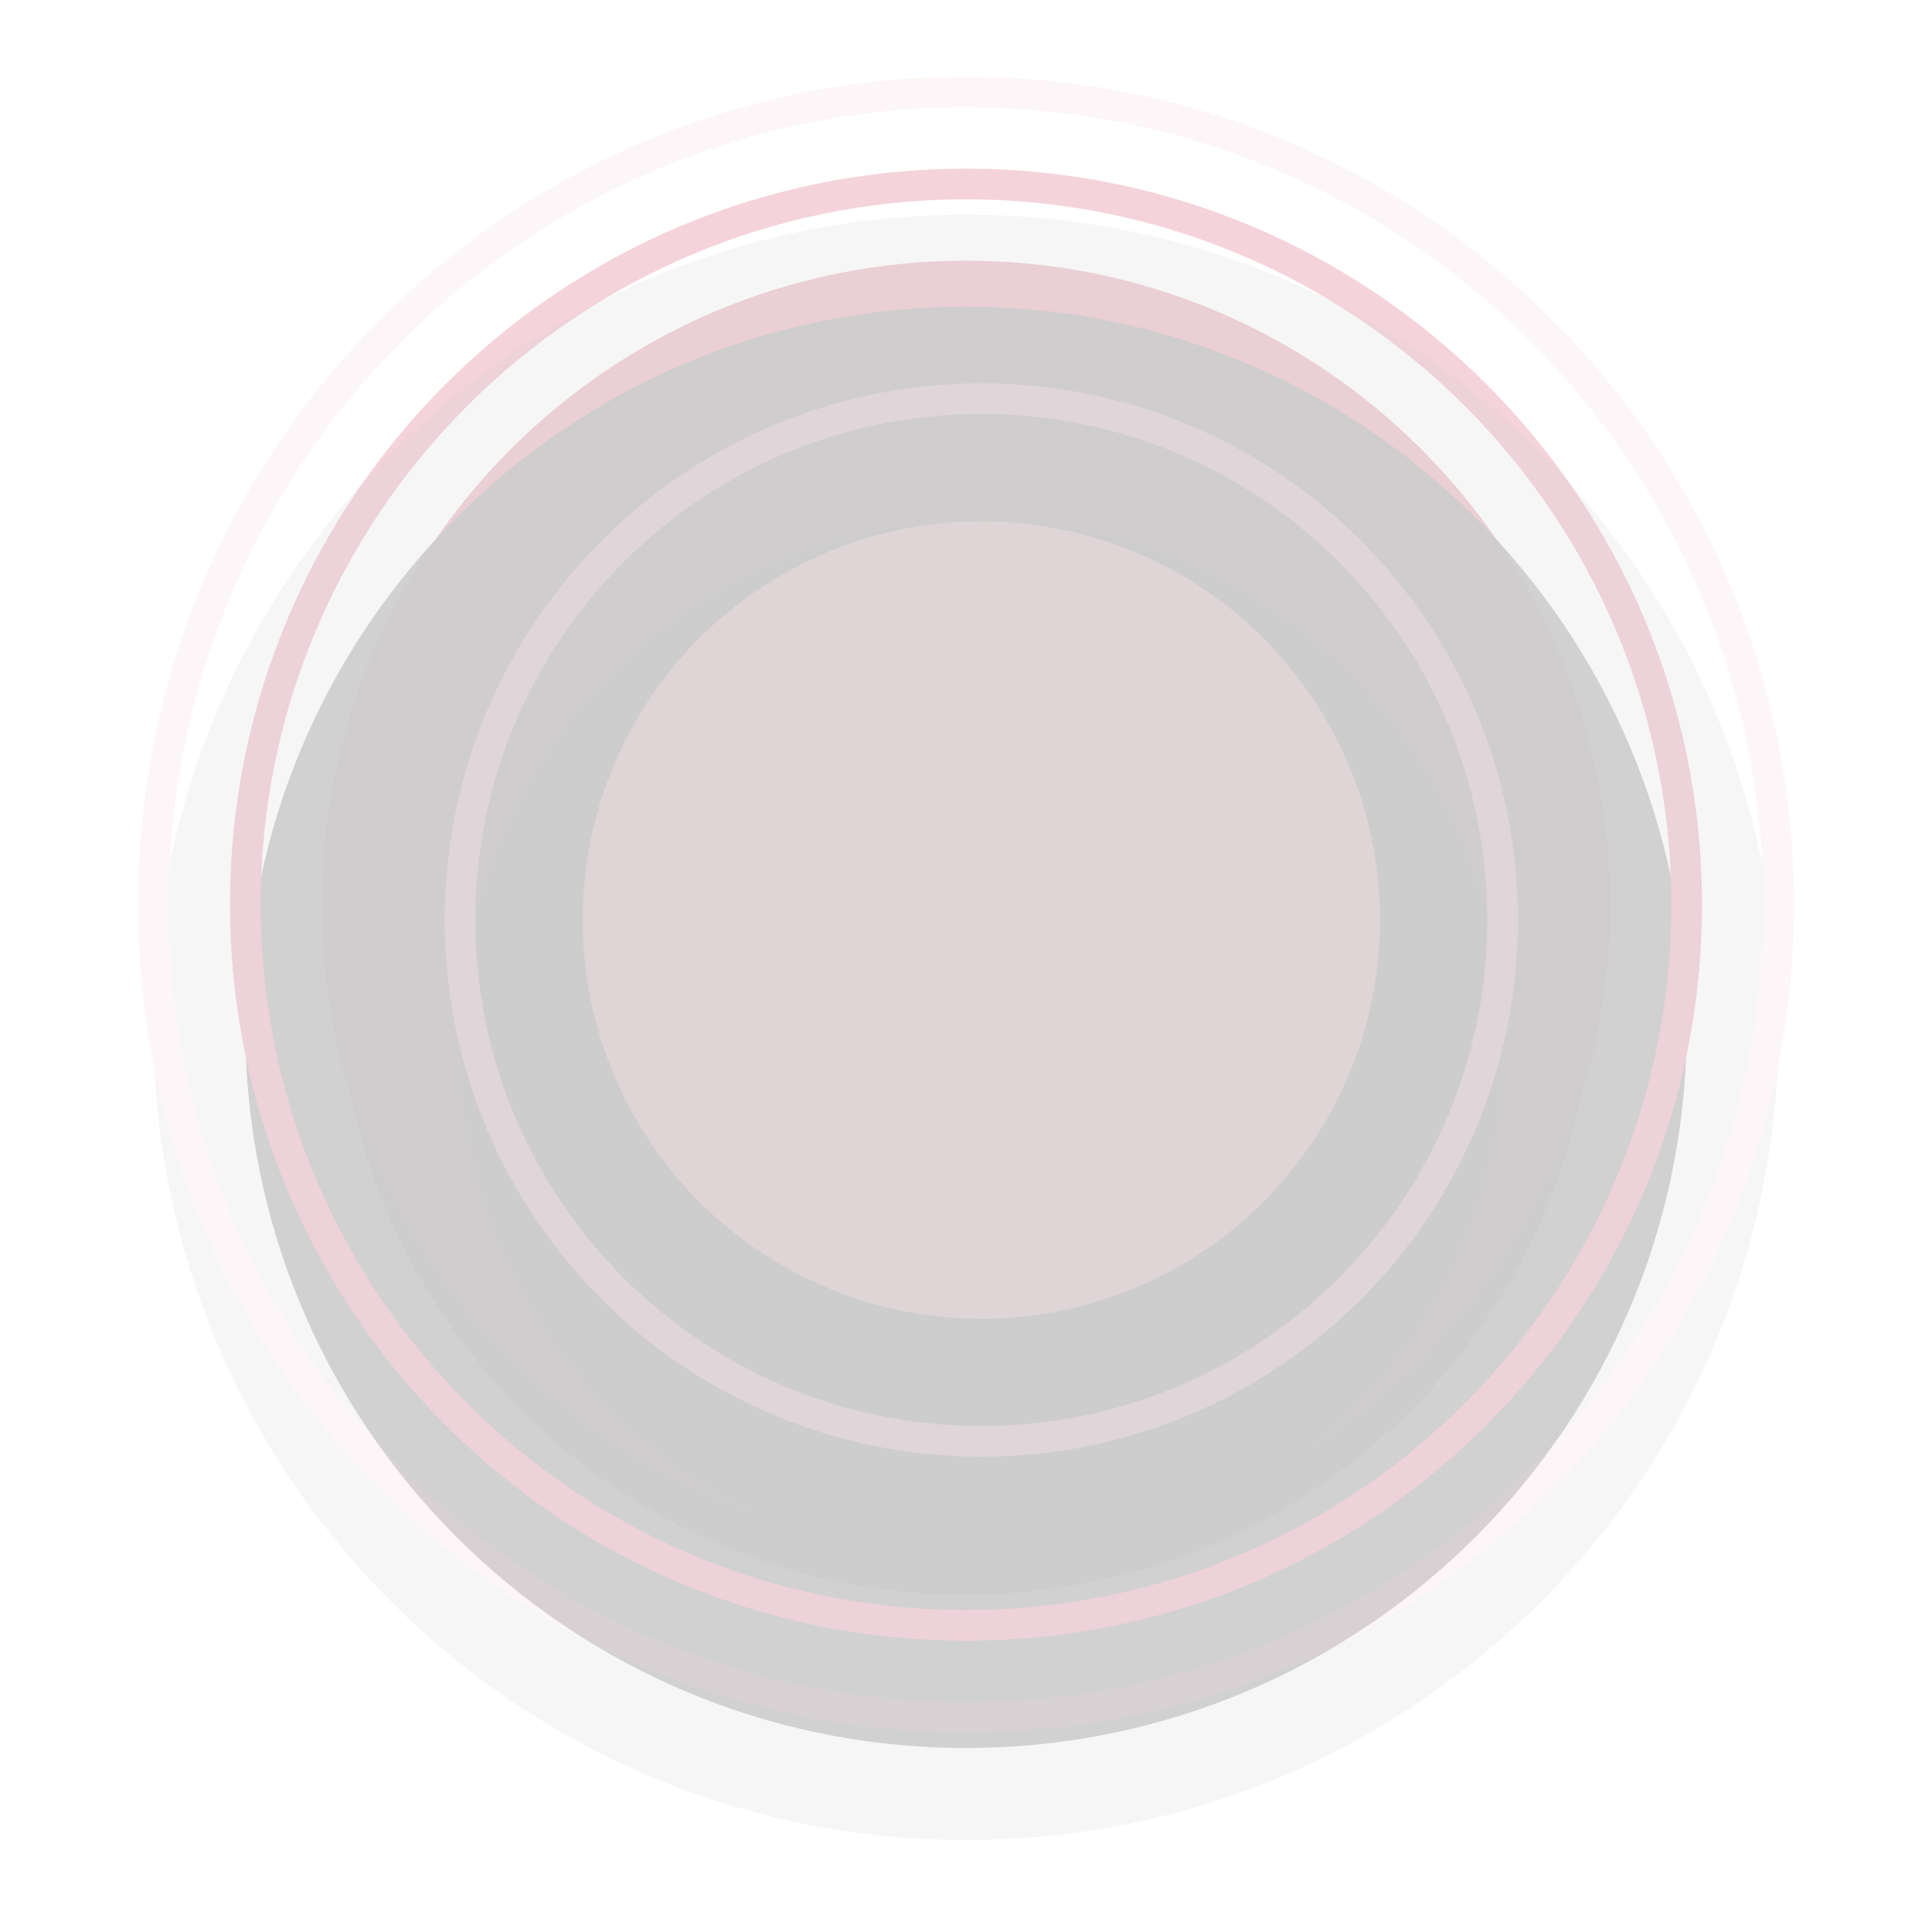 <?xml version="1.0" encoding="UTF-8" standalone="no"?>
<svg width="63px" height="63px" viewBox="0 0 63 63" version="1.1" xmlns="http://www.w3.org/2000/svg" xmlns:xlink="http://www.w3.org/1999/xlink">
    <!-- Generator: Sketch 39.1 (31720) - http://www.bohemiancoding.com/sketch -->
    <title>Group 9</title>
    <desc>Created with Sketch.</desc>
    <defs>
        <path d="M26.5,47 C37.822,47 47,37.822 47,26.5 C47,15.178 37.822,6 26.5,6 C15.178,6 6,15.178 6,26.5 C6,37.822 15.178,47 26.5,47 Z" id="path-1"></path>
        <filter x="-50%" y="-50%" width="200%" height="200%" filterUnits="objectBoundingBox" id="filter-2">
            <feMorphology radius="0.5" operator="dilate" in="SourceAlpha" result="shadowSpreadOuter1"></feMorphology>
            <feOffset dx="0" dy="2" in="shadowSpreadOuter1" result="shadowOffsetOuter1"></feOffset>
            <feGaussianBlur stdDeviation="2" in="shadowOffsetOuter1" result="shadowBlurOuter1"></feGaussianBlur>
            <feComposite in="shadowBlurOuter1" in2="SourceAlpha" operator="out" result="shadowBlurOuter1"></feComposite>
            <feColorMatrix values="0 0 0 0 0   0 0 0 0 0   0 0 0 0 0  0 0 0 0.5 0" type="matrix" in="shadowBlurOuter1"></feColorMatrix>
        </filter>
        <path d="M26.5,50 C39.479,50 50,39.479 50,26.5 C50,13.521 39.479,3 26.5,3 C13.521,3 3,13.521 3,26.5 C3,39.479 13.521,50 26.5,50 Z" id="path-3"></path>
        <filter x="-50%" y="-50%" width="200%" height="200%" filterUnits="objectBoundingBox" id="filter-4">
            <feMorphology radius="0.5" operator="dilate" in="SourceAlpha" result="shadowSpreadOuter1"></feMorphology>
            <feOffset dx="0" dy="2" in="shadowSpreadOuter1" result="shadowOffsetOuter1"></feOffset>
            <feMorphology radius="1" operator="erode" in="SourceAlpha" result="shadowInner"></feMorphology>
            <feOffset dx="0" dy="2" in="shadowInner" result="shadowInner"></feOffset>
            <feComposite in="shadowOffsetOuter1" in2="shadowInner" operator="out" result="shadowOffsetOuter1"></feComposite>
            <feGaussianBlur stdDeviation="2" in="shadowOffsetOuter1" result="shadowBlurOuter1"></feGaussianBlur>
            <feColorMatrix values="0 0 0 0 0.855   0 0 0 0 0.4   0 0 0 0 0.494  0 0 0 1 0" type="matrix" in="shadowBlurOuter1"></feColorMatrix>
        </filter>
        <path d="M26.5,53 C41.136,53 53,41.136 53,26.5 C53,11.864 41.136,0 26.5,0 C11.864,0 0,11.864 0,26.5 C0,41.136 11.864,53 26.5,53 Z" id="path-5"></path>
        <filter x="-50%" y="-50%" width="200%" height="200%" filterUnits="objectBoundingBox" id="filter-6">
            <feMorphology radius="0.5" operator="dilate" in="SourceAlpha" result="shadowSpreadOuter1"></feMorphology>
            <feOffset dx="0" dy="2" in="shadowSpreadOuter1" result="shadowOffsetOuter1"></feOffset>
            <feMorphology radius="1" operator="erode" in="SourceAlpha" result="shadowInner"></feMorphology>
            <feOffset dx="0" dy="2" in="shadowInner" result="shadowInner"></feOffset>
            <feComposite in="shadowOffsetOuter1" in2="shadowInner" operator="out" result="shadowOffsetOuter1"></feComposite>
            <feGaussianBlur stdDeviation="2" in="shadowOffsetOuter1" result="shadowBlurOuter1"></feGaussianBlur>
            <feColorMatrix values="0 0 0 0 0.855   0 0 0 0 0.4   0 0 0 0 0.494  0 0 0 1 0" type="matrix" in="shadowBlurOuter1"></feColorMatrix>
        </filter>
        <path d="M27,44 C36.389,44 44,36.389 44,27 C44,17.611 36.389,10 27,10 C17.611,10 10,17.611 10,27 C10,36.389 17.611,44 27,44 Z" id="path-7"></path>
        <filter x="-50%" y="-50%" width="200%" height="200%" filterUnits="objectBoundingBox" id="filter-8">
            <feMorphology radius="0.5" operator="dilate" in="SourceAlpha" result="shadowSpreadOuter1"></feMorphology>
            <feOffset dx="0" dy="2" in="shadowSpreadOuter1" result="shadowOffsetOuter1"></feOffset>
            <feMorphology radius="1" operator="erode" in="SourceAlpha" result="shadowInner"></feMorphology>
            <feOffset dx="0" dy="2" in="shadowInner" result="shadowInner"></feOffset>
            <feComposite in="shadowOffsetOuter1" in2="shadowInner" operator="out" result="shadowOffsetOuter1"></feComposite>
            <feGaussianBlur stdDeviation="2" in="shadowOffsetOuter1" result="shadowBlurOuter1"></feGaussianBlur>
            <feColorMatrix values="0 0 0 0 0   0 0 0 0 0   0 0 0 0 0  0 0 0 0.5 0" type="matrix" in="shadowBlurOuter1"></feColorMatrix>
        </filter>
        <circle id="path-9" cx="27" cy="27" r="13"></circle>
        <filter x="-50%" y="-50%" width="200%" height="200%" filterUnits="objectBoundingBox" id="filter-10">
            <feOffset dx="0" dy="2" in="SourceAlpha" result="shadowOffsetOuter1"></feOffset>
            <feGaussianBlur stdDeviation="2" in="shadowOffsetOuter1" result="shadowBlurOuter1"></feGaussianBlur>
            <feColorMatrix values="0 0 0 0 0   0 0 0 0 0   0 0 0 0 0  0 0 0 0.5 0" type="matrix" in="shadowBlurOuter1"></feColorMatrix>
        </filter>
    </defs>
    <g id="Page-1" stroke="none" stroke-width="1" fill="none" fill-rule="evenodd" opacity="0.197">
        <g id="店铺详情-copy" transform="translate(-303, -407)">
            <g id="Group-9" transform="translate(308, 410)">
                <g id="Oval-12-Copy-2">
                    <use fill="black" fill-opacity="1" filter="url(#filter-2)" xlink:href="#path-1"></use>
                    <use stroke="#B20C34" stroke-width="1" fill="#B20B33" fill-rule="evenodd" xlink:href="#path-1"></use>
                </g>
                <g id="Oval-12-Copy-3" opacity="0.909">
                    <use fill="black" fill-opacity="1" filter="url(#filter-4)" xlink:href="#path-3"></use>
                    <use stroke="#C30634" stroke-width="1" xlink:href="#path-3"></use>
                </g>
                <g id="Oval-12-Copy-4" opacity="0.178">
                    <use fill="black" fill-opacity="1" filter="url(#filter-6)" xlink:href="#path-5"></use>
                    <use stroke="#C30634" stroke-width="1" xlink:href="#path-5"></use>
                </g>
                <g id="Oval-12-Copy" opacity="0.542">
                    <use fill="black" fill-opacity="1" filter="url(#filter-8)" xlink:href="#path-7"></use>
                    <use stroke="#A54A60" stroke-width="1" xlink:href="#path-7"></use>
                </g>
                <g id="Oval-12" opacity="0.542">
                    <use fill="black" fill-opacity="1" filter="url(#filter-10)" xlink:href="#path-9"></use>
                    <use fill="#A54A60" fill-rule="evenodd" xlink:href="#path-9"></use>
                </g>
            </g>
        </g>
    </g>
</svg>